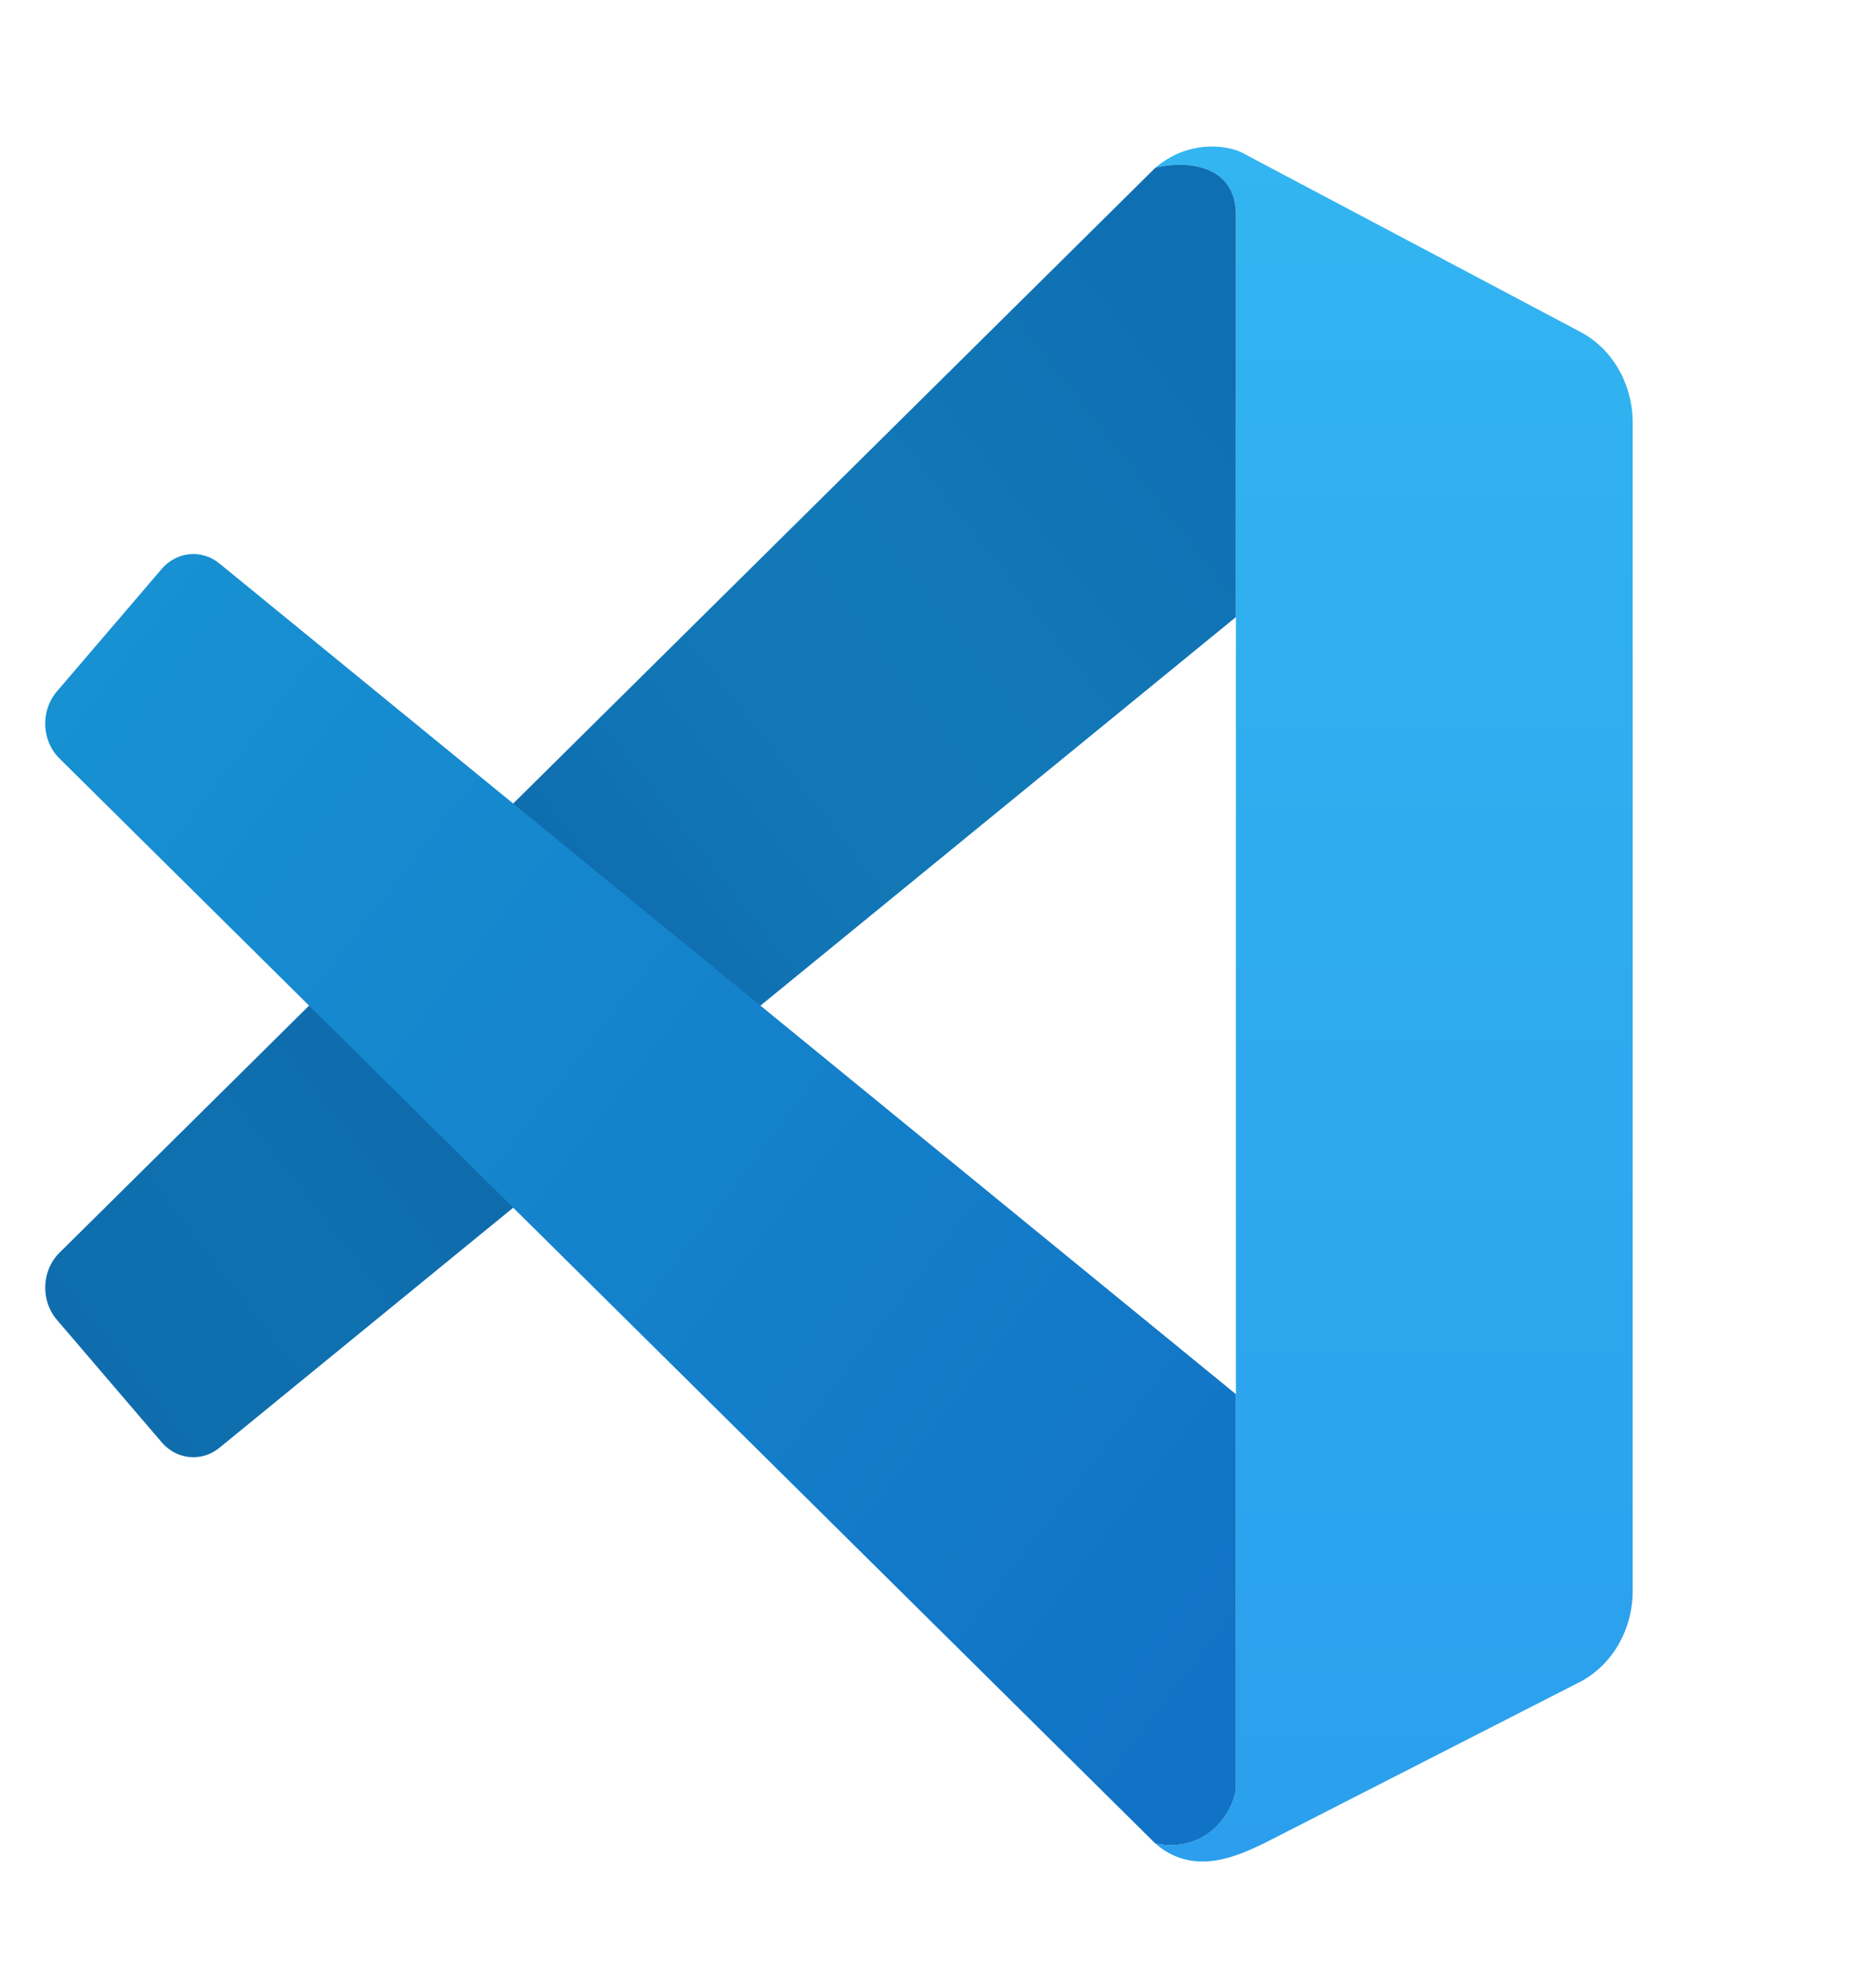 <svg width="33" height="35" viewBox="0 0 33 35" fill="none" xmlns="http://www.w3.org/2000/svg">
<g clip-path="url(#clip0_112_91)">
<path d="M21.775 3.785C21.775 2.837 20.792 2.837 20.355 2.955C20.967 2.434 21.684 2.56 21.939 2.718L27.846 5.845C28.409 6.143 28.766 6.763 28.766 7.443V28.015C28.766 28.703 28.399 29.33 27.825 29.623L22.267 32.461C21.884 32.638 21.054 33.077 20.355 32.461C21.229 32.638 21.702 31.967 21.775 31.513V3.785Z" fill="url(#paint0_linear_112_91)"/>
<path d="M20.426 2.938C20.89 2.839 21.775 2.885 21.775 3.785V10.866L3.867 25.493C3.554 25.749 3.113 25.707 2.847 25.395L1.001 23.239C0.712 22.901 0.732 22.372 1.046 22.061L20.355 2.955L20.426 2.938Z" fill="url(#paint1_linear_112_91)"/>
<path d="M21.775 24.55L3.867 9.923C3.554 9.667 3.113 9.709 2.847 10.021L1.001 12.177C0.712 12.515 0.732 13.044 1.046 13.354L20.355 32.461C21.229 32.638 21.702 31.967 21.775 31.513V24.55Z" fill="url(#paint2_linear_112_91)"/>
</g>
<defs>
<linearGradient id="paint0_linear_112_91" x1="24.56" y1="2.58" x2="24.56" y2="32.778" gradientUnits="userSpaceOnUse">
<stop stop-color="#32B5F1"/>
<stop offset="1" stop-color="#2B9FED"/>
</linearGradient>
<linearGradient id="paint1_linear_112_91" x1="21.775" y1="6.392" x2="0.571" y2="22.876" gradientUnits="userSpaceOnUse">
<stop stop-color="#0F6FB3"/>
<stop offset="0.271" stop-color="#1279B7"/>
<stop offset="0.421" stop-color="#1176B5"/>
<stop offset="0.618" stop-color="#0E69AC"/>
<stop offset="0.855" stop-color="#0F70AF"/>
<stop offset="1" stop-color="#0F6DAD"/>
</linearGradient>
<linearGradient id="paint2_linear_112_91" x1="1.951" y1="11.191" x2="23.074" y2="27.39" gradientUnits="userSpaceOnUse">
<stop stop-color="#1791D2"/>
<stop offset="1" stop-color="#1173C5"/>
</linearGradient>
<clipPath id="clip0_112_91">
<rect width="31.964" height="34.512" fill="white" transform="translate(0.797 0.423)"/>
</clipPath>
</defs>
</svg>

